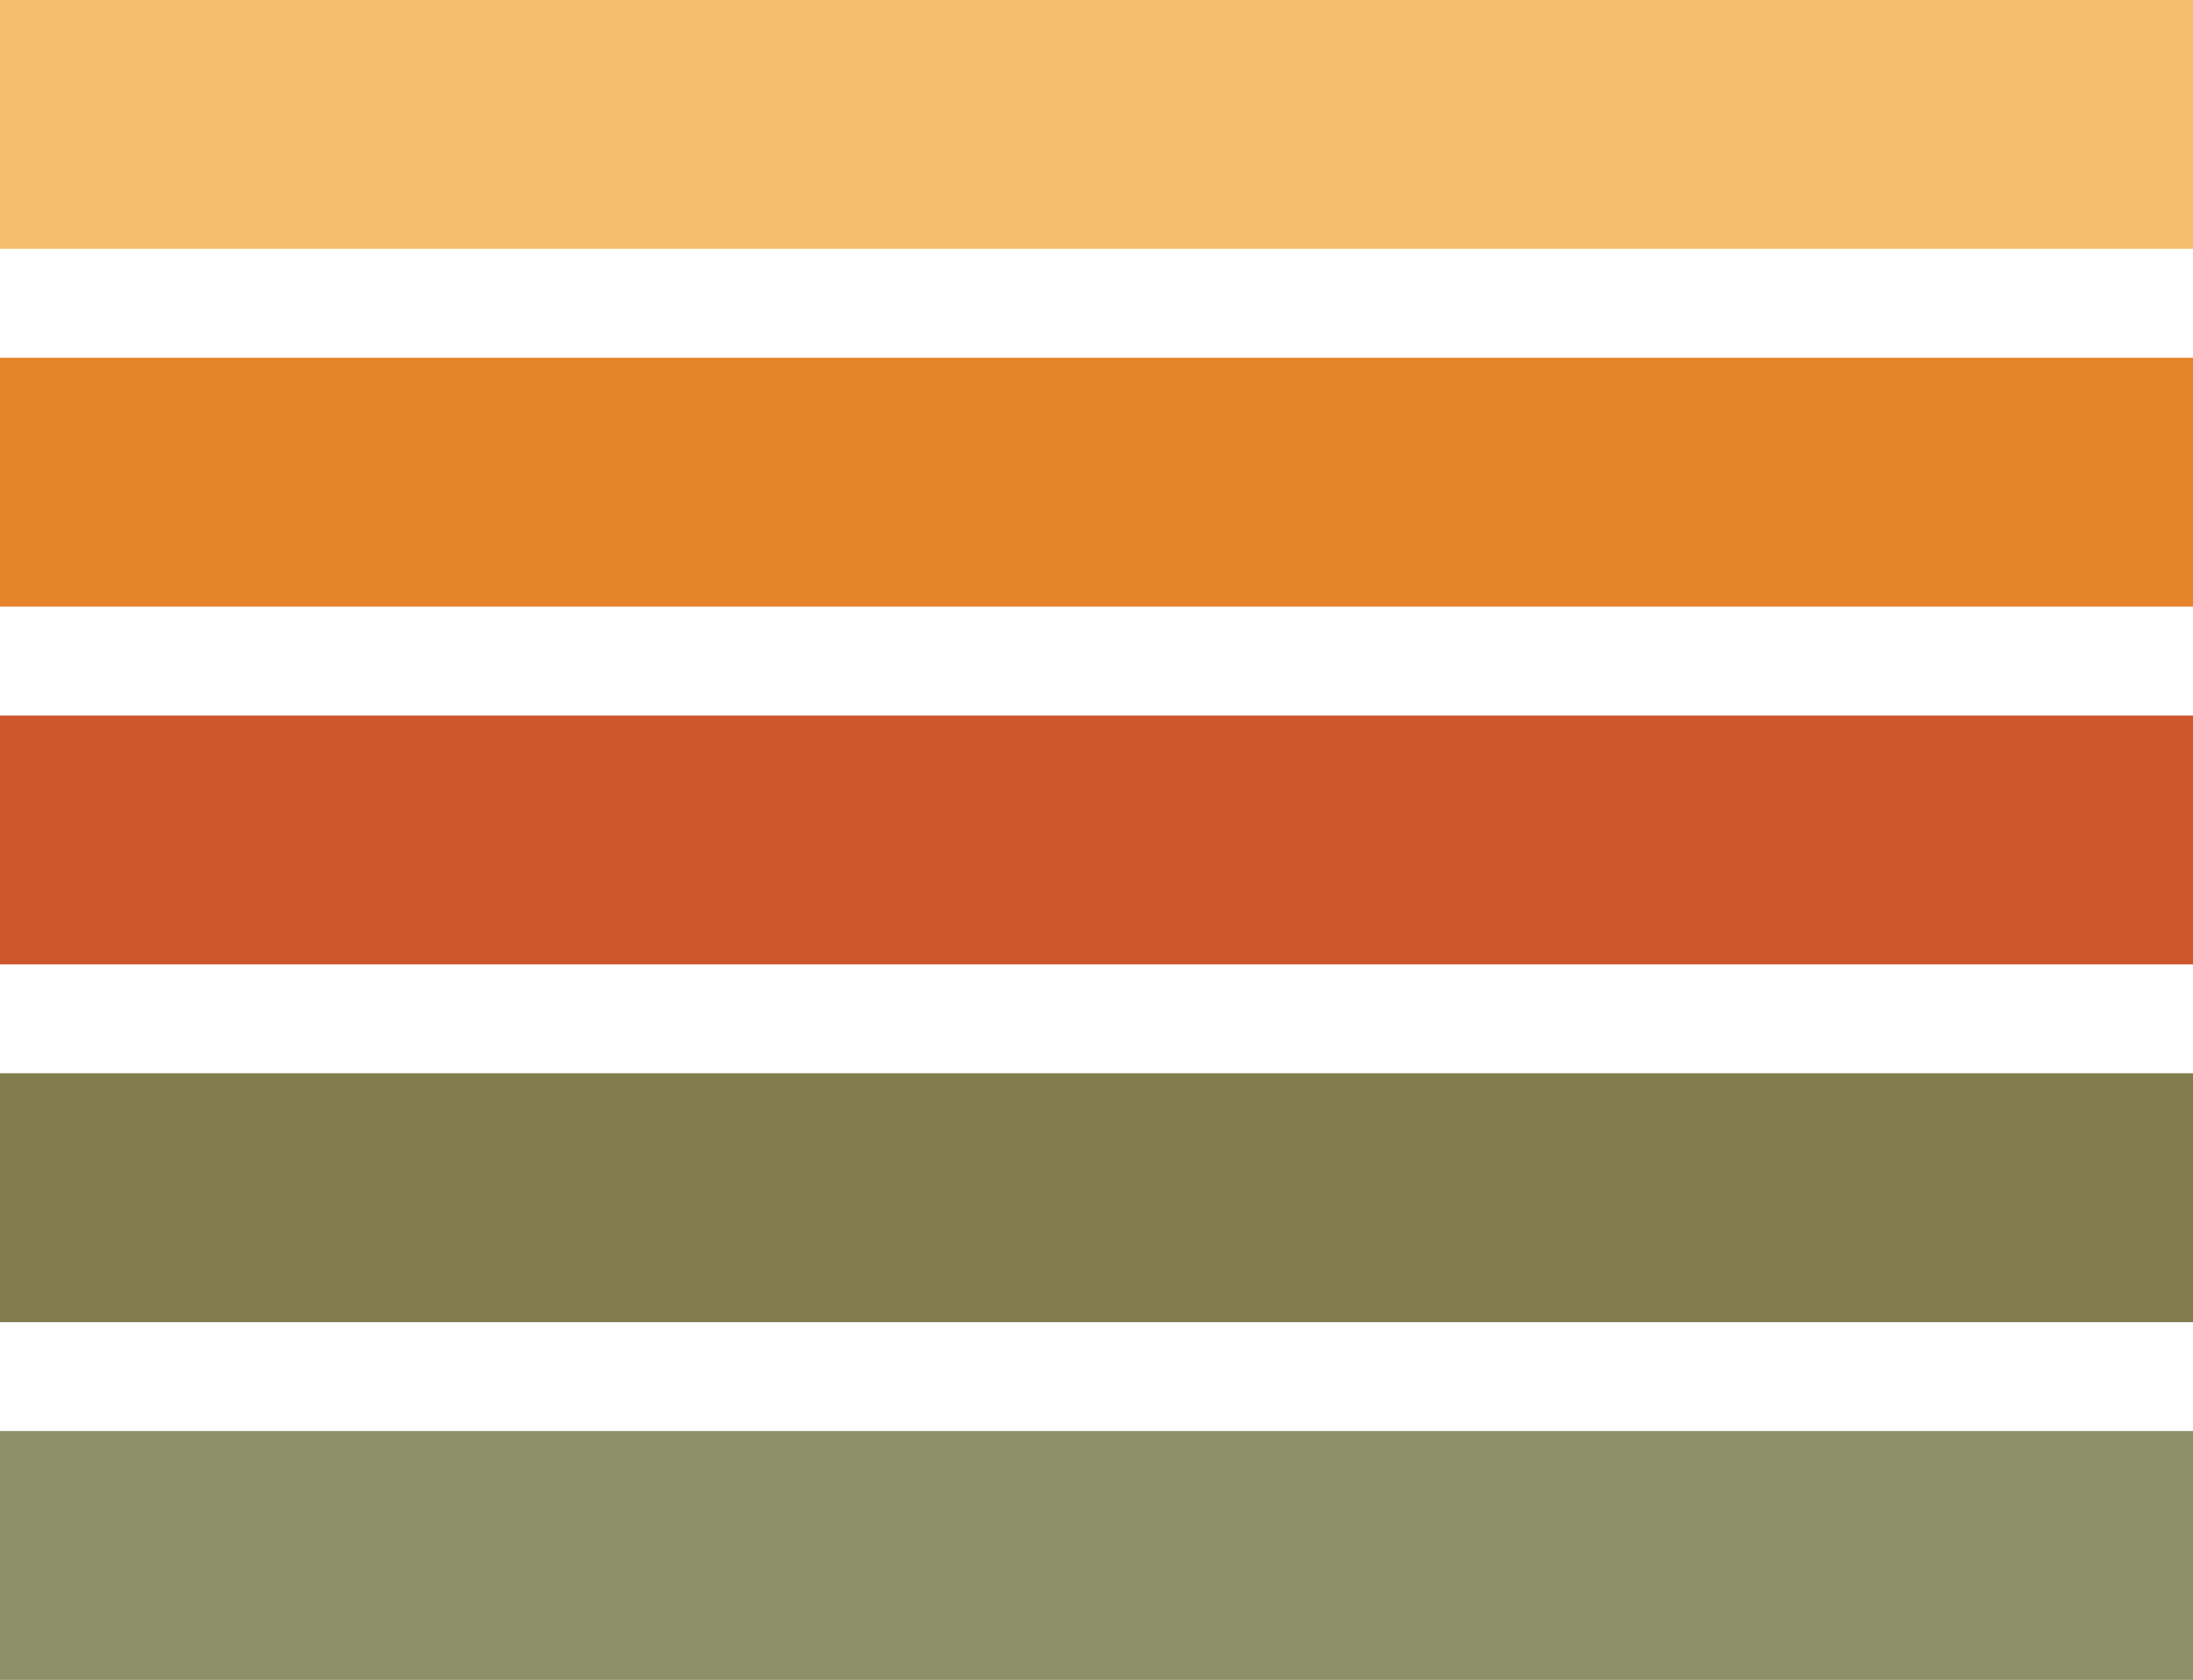 <svg width="141" height="108" viewBox="0 0 141 108" preserveAspectRatio="none" fill="none" xmlns="http://www.w3.org/2000/svg">
<rect x="141" width="16" height="141" transform="rotate(90 141 0)" fill="#F5BE6E"/>
<rect x="141" y="23" width="16" height="141" transform="rotate(90 141 23)" fill="#E6842B"/>
<rect x="141" y="46" width="16" height="141" transform="rotate(90 141 46)" fill="#CE572C"/>
<rect x="141" y="69" width="16" height="141" transform="rotate(90 141 69)" fill="#807C4C"/>
<rect x="141" y="92" width="16" height="141" transform="rotate(90 141 92)" fill="#8C9169"/>
</svg>
